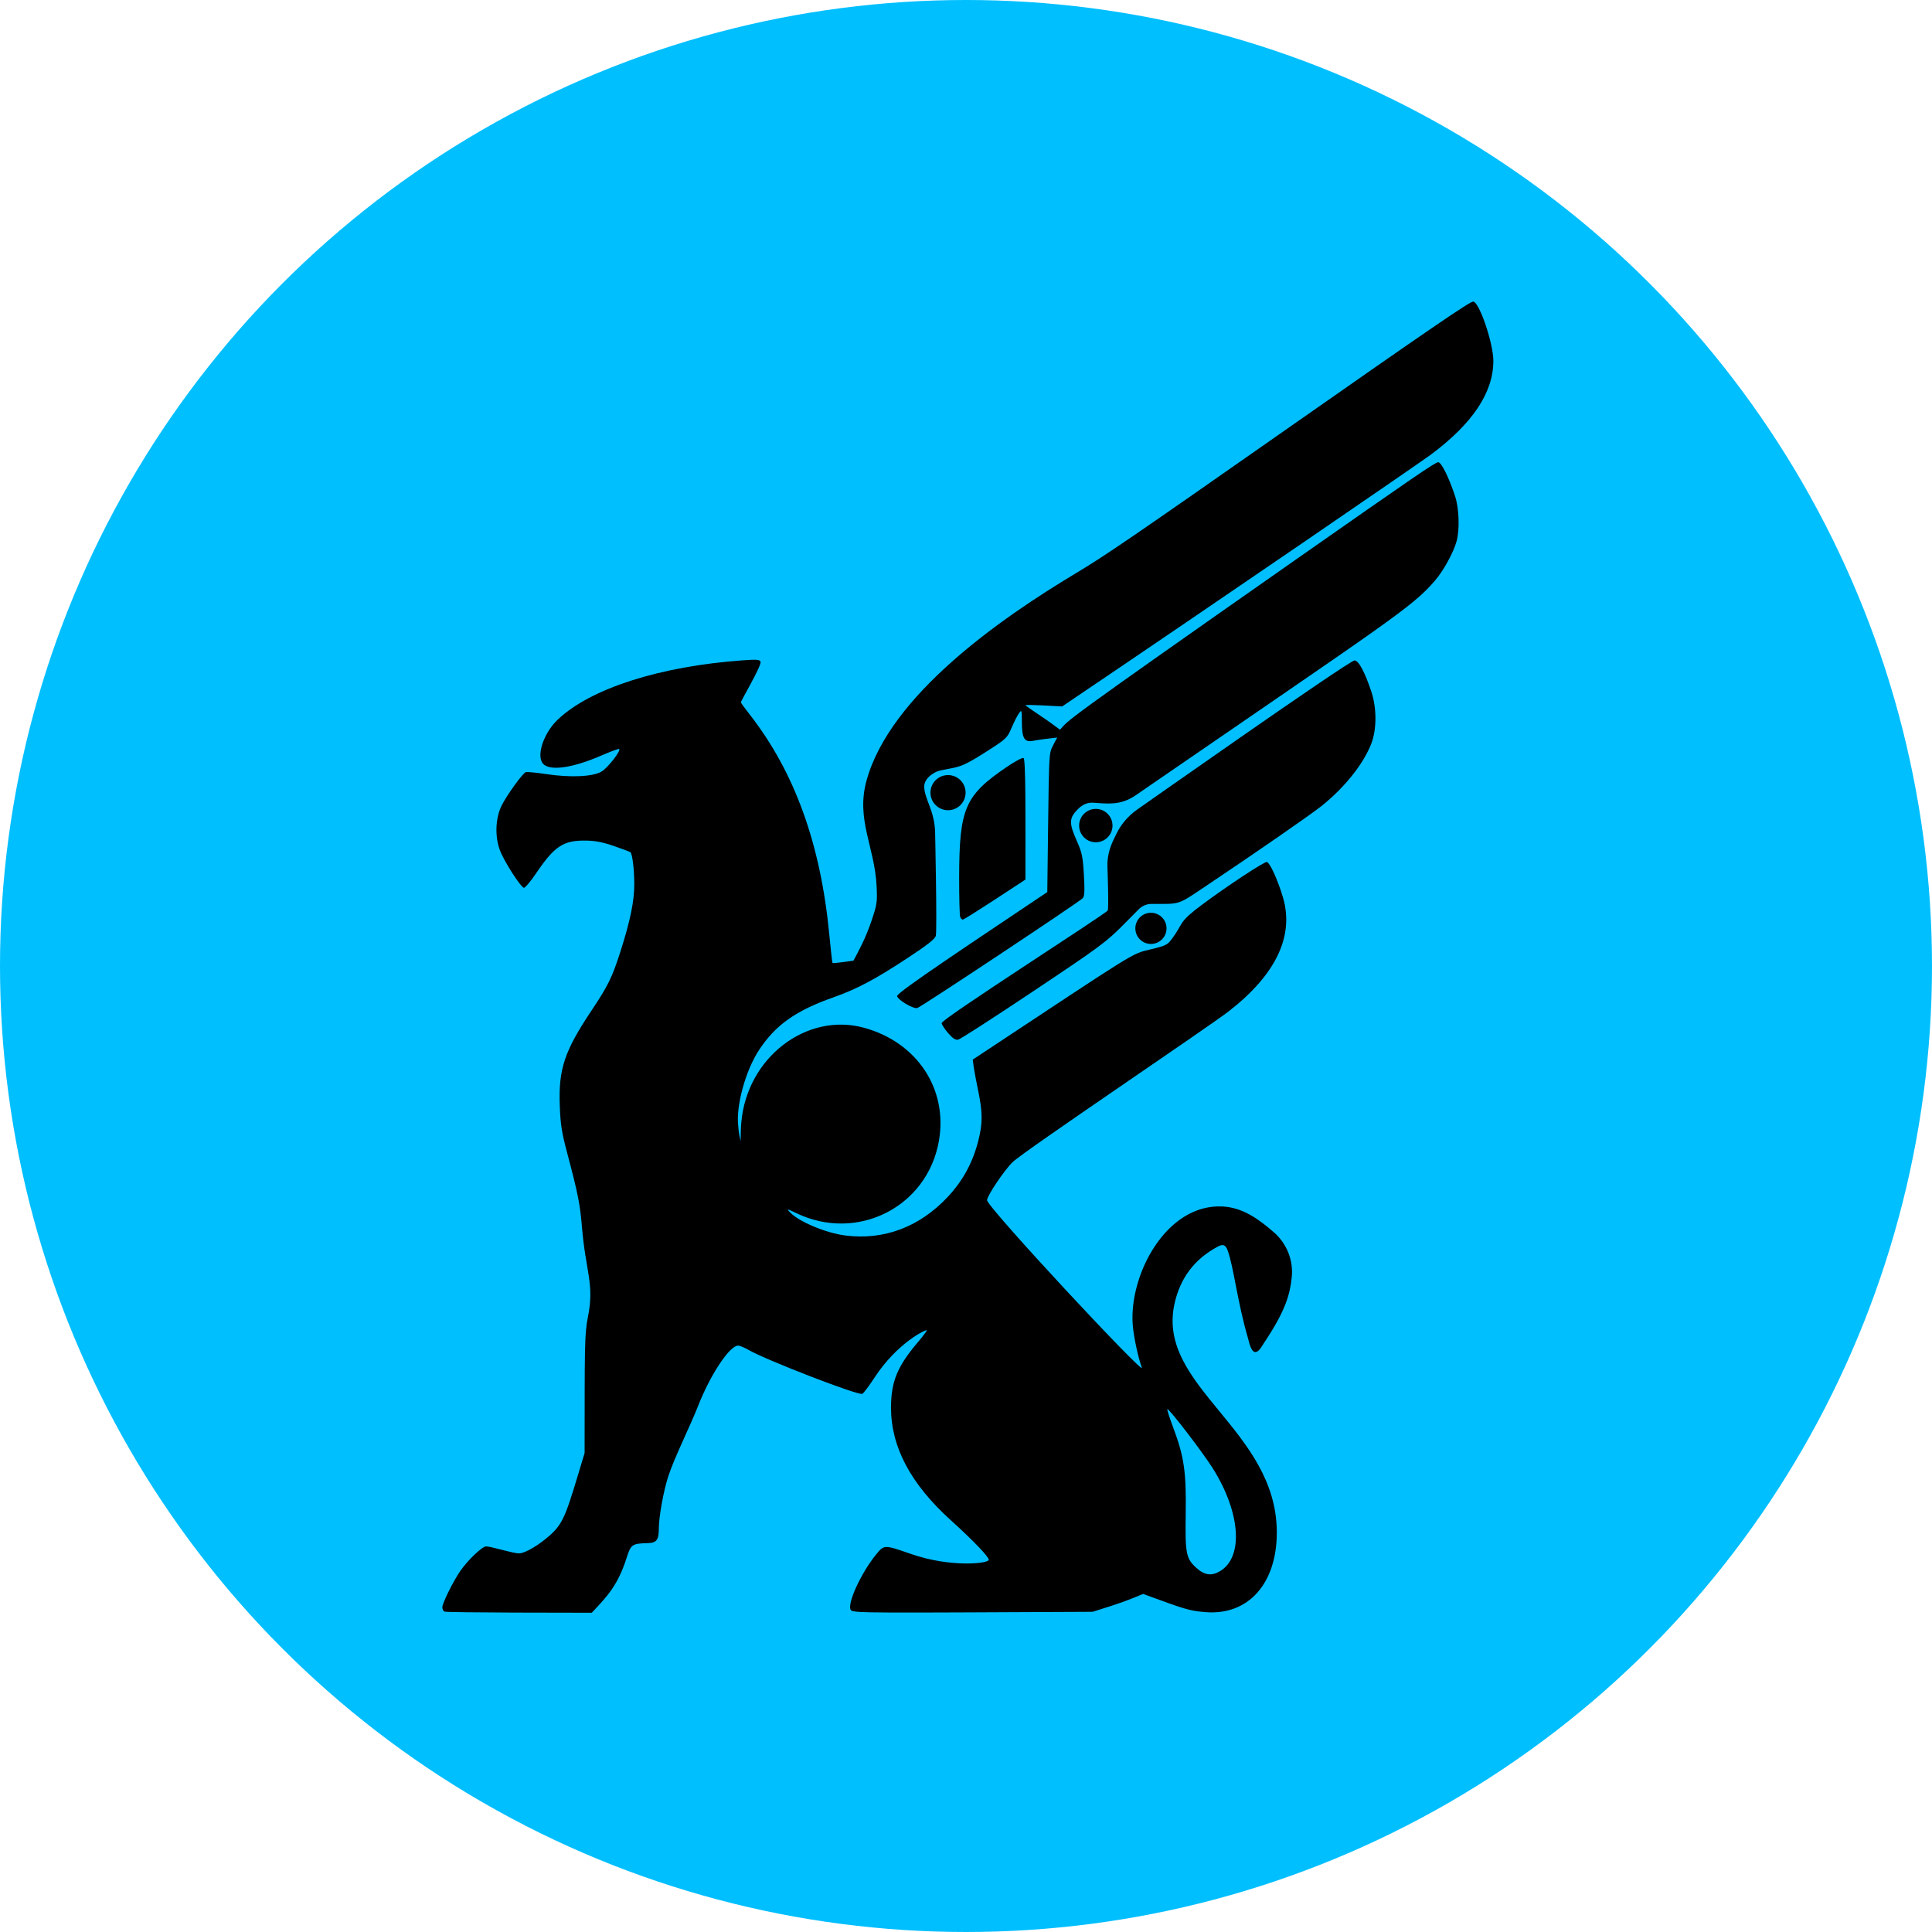 <svg
	id="logoIcon"
	version="1.1"
	xmlns="http://www.w3.org/2000/svg"
	xmlns:xlink="http://www.w3.org/1999/xlink"
	xml:space="preserve"
	x="0px"
	y="0px"
	width="512px"
	height="512px"
	viewBox="-163.708 0 1650.321 1650.321"
>
<circle
	cx="661.452"
	cy="825.16"
	r="825.16"
	fill="DeepSkyBlue"
/>
<g
	style="fill: Black;"
	transform="matrix(.7,0,0,.7,200,240)"
	>
	<g>
		<path d="M1133.341,463.102c-7.012,0.214-268.13,183.99-265.45,182.109c-10.876,7.629-19.609,17.925-25.36,29.901
			c-4.595,9.57-11.317,21.375-10.716,40.213c0.088,2.758,1.844,50.499,0.31,52.916c-2.81,4.418-202.644,132.169-202.644,137.404
			c0,1.594,3.503,6.988,7.783,11.988v0.002c5.646,6.596,9.027,8.852,12.321,8.224c2.495-0.477,43.813-27.108,91.818-59.179
			c82.52-55.131,88.584-59.624,111.19-82.407l17.453-17.59c4.133-4.165,9.757-6.508,15.625-6.508
			c36.634,0,30.831,1.884,68.223-23.116c58.403-39.045,125.524-85.522,138.968-96.221c28.229-22.468,51.326-51.398,60.962-76.357
			c6.666-17.268,6.703-43.234,0.085-63.16C1145.866,477.095,1138.254,462.95,1133.341,463.102z"></path>
		<path d="M652.093,775.979c0.712,1.854,2.133,3.37,3.16,3.37c2.424,0,68.762-43.822,76.506-48.895
			c0-75.54,0.528-146.534-2.331-148.299c-1.28-0.793-10.469,4.091-20.418,10.848c-51.177,34.761-57.996,50.544-58.135,134.506
			C650.834,752.316,651.382,774.125,652.093,775.979z"></path>
		<path d="M1235.498,221.17c-3.539,0-27.877,16.639-174.57,119.363c-293.471,205.507-274.316,193.606-287.02,207.054
			c-5.797-4.324-11.322-8.6-27.225-19.281c-7.616-5.115-14.328-9.815-14.914-10.444c-1.361-1.456,38.703,1.01,44.808,1.34
			c196.997-133.005,436.685-297.461,449.761-307.185c51.121-38.004,76.397-75.909,76.397-114.569
			c0-21.529-17.297-72.287-24.635-72.287c-4.218,0-51.447,32.3-232.096,158.762C862.993,312.041,829.005,335.276,793.373,356.624
			c-92.282,55.287-227.044,149.134-255.612,253.313c-12.959,47.262,9.924,80.529,12.318,127.87
			c0.999,19.784,0.594,22.751-5.678,41.545c-7.875,23.593-16.386,38.494-22.492,50.066c-1.998,0.277-24.744,3.666-25.6,2.795
			c-0.358-0.366-2.122-16.004-3.918-34.753c-10.618-110.798-42.459-198.611-97.51-268.932c-5.714-7.299-10.388-13.737-10.388-14.313
			c0-1.851,25.699-45.224,24.009-49.623c-1.003-2.618-4.64-2.9-21.663-1.67c-101.286,7.305-185.694,34.329-225.704,72.256
			c-17.679,16.758-26.876,45.079-17.638,54.317c8.699,8.699,35.943,4.713,70.634-10.335c10.981-4.762,20.734-8.403,21.673-8.092
			c3.309,1.104-13.132,22.517-21.045,27.407c-10.574,6.536-38.004,7.827-68.338,3.217c-11.999-1.822-23.024-2.831-24.501-2.243
			c-3.822,1.528-22.132,26.723-28.911,39.787c-8.021,15.463-9.046,38.172-2.508,55.587c4.926,13.117,24.859,44.378,29.126,45.676
			c1.387,0.422,8.234-7.68,15.218-18.005c22.146-32.739,33.031-39.921,60.022-39.604c11.912,0.138,20.794,1.845,34.893,6.698
			c10.403,3.581,19.394,6.99,19.978,7.576c2.399,2.399,4.604,20.51,4.689,38.517c0.098,20.798-4.889,45.098-17.055,83.098
			c-9.949,31.073-15.001,41.355-35.093,71.433c-33.061,49.485-40.426,71.527-38.773,116.041c0.854,23.077,2.348,32.669,8.95,57.523
			c13.207,49.717,15.804,62.771,18.158,91.264c4.443,53.795,15.377,68.937,7.265,109.002c-4.405,21.748-3.909,39.298-4.078,166.178
			c-21.78,72.32-24.526,84.426-41.853,100.007c-13.789,12.395-30.82,22.447-38.08,22.475c-7.782,0.028-34.095-8.503-40.309-8.503
			c-4.796,0-22.515,16.969-31.702,30.357c-8.692,12.666-21.691,39.024-21.691,43.98c0,2.275,1.199,4.621,2.682,5.213
			c3.456,1.393,161.002,1.375,179.694,1.41c18.573-19.731,31.696-33.069,42.561-67.11c5.222-16.36,6.607-17.317,25.871-17.856
			c10.616-0.298,13.386-3.956,13.399-17.69c0.015-14.402,5.729-46.061,11.515-63.783c7.459-22.855,27.146-62.243,36.448-86.025
			c14.822-37.897,38.411-73.502,48.695-73.502c2.075,0,7.778,2.322,12.674,5.158c21.454,12.434,133.545,55.766,138.919,53.703
			c1.466-0.562,7.996-9.199,14.511-19.196c28.363-43.516,63.262-59.482,64.262-58.482c0.45,0.45-4.766,7.408-11.588,15.463
			c-24.516,28.947-32.092,47.616-32.092,79.092c0,47.959,24.015,93.132,73.065,137.436c26.85,24.251,46.232,44.444,46.238,48.172
			c0.007,4.619-46.37,9.768-94.802-7.077c-32.748-11.392-32.897-11.392-42.393,0.196c-18.906,23.073-36.495,61.81-31.048,68.376
			c3.138,3.784,28.598,3.192,295.009,1.973c38.548-12.131,39.686-12.824,61.55-21.801c49.89,18.191,55.157,20.498,75.952,22.198
			c52.314,4.278,87.216-34.648,87.197-97.25c-0.035-125.499-146.655-177.813-124.99-278.4c6.847-31.788,24.445-55.303,53.263-70.546
			c5.675-3.002,9.175-2.384,11.772,4.852c7.524,20.968,11.785,62.934,25.014,107.905c1.072,3.644,3.243,15.388,8.407,16.045
			c4.451,0.567,8.517-7.511,10.447-10.389c27.103-40.415,32.002-59.856,34.267-80.411c2.305-20.924-5.979-41.633-21.883-55.424
			c-18.154-15.743-37.663-30.139-62.55-31.392c-68.729-3.46-114.256,83.495-109.574,144.453
			c1.093,14.225,6.656,40.307,11.136,52.199c4.288,11.371-188.9-195.882-188.9-204.369c0-5.316,21.192-36.8,31.263-46.449
			c14.778-14.16,237.596-163.782,263.81-184.128c57.285-44.459,79.823-91.6,66.164-138.377
			c-6.317-21.633-16.394-43.675-19.965-43.675c-3.888,0-48.462,29.409-78.837,52.014c-29.453,21.916-22.25,21.747-36.216,40.91
			c-6.004,8.236-7.599,9.061-26.292,13.582c-24.848,6.01-13.979,0.159-217.385,134.617c0.844,6.518,1.31,12.146,6.543,37.514
			c5.625,27.258,5.68,39.919,0.273,61.369c-6.741,26.74-18.929,49.114-37.52,68.875c-34.382,36.548-77.531,52.798-124.542,46.903
			c-23.874-2.993-57.023-16.886-67.89-28.455c-4.186-4.457-3.673-4.38,7.911,1.18c74.478,35.745,159.891-7.591,173.959-88.26
			c11.042-63.325-26.733-120.315-91.475-138.005c-70.232-19.189-142.677,36.54-149.62,115.098
			c-0.636,6.349-0.833,14.537-0.896,23.291c-2.883-12.181-2.455-14.837-2.932-18.771c-2.876-23.702,8.66-67.165,25.659-92.832
			c20.123-30.383,44.642-47.691,90.503-63.887c28.834-10.182,50.829-21.865,91.074-48.379c23.921-15.757,32.907-22.849,33.883-26.74
			c1.697-6.765-0.848-126.562-0.83-125.552c-0.492-27.39-13.076-41.037-13.312-56.389c-0.156-10.144,11.699-18.107,19.718-19.814
			c22.84-4.859,23.624-2.199,55.224-22.402c25.395-16.234,26.248-17.027,31.491-29.313c2.963-6.945,7.018-14.954,9.006-17.796
			c3.541-5.06,3.62-4.821,3.728,11.189c0.132,19.3,3.185,24.251,13.665,22.155c7.673-1.536,22.108-3.131,29.467-3.997
			c-6.871,12.883-7.906,13.863-8.876,21.639l-0.08,0.158l0,0.511c-1.461,12.646-1.536,35.984-3.17,166.283
			c-89.601,60.162-183.222,122.134-183.222,126.779c0,4.28,19.421,15.962,24.501,14.737c4.393-1.061,198.66-130.03,202.092-134.166
			c2.105-2.537,2.412-9.274,1.3-28.476c-1.287-22.219-2.301-27.049-8.684-41.4c-9.687-21.782-9.481-27.803,1.319-38.604
			c5.263-5.263,10.949-8.401,18.837-7.933c16.637,0.987,32.958,3.83,51.52-8.937c308.075-211.899,337.262-229.073,365.583-262.254
			c10.435-12.225,22.726-34.71,26.288-48.094c3.863-14.504,2.964-40.051-1.932-54.896
			C1248.5,239.756,1239.282,221.17,1235.498,221.17z M904.899,1376.726c1.57-1.57,42.518,51.692,55.256,71.876
			c33.977,53.835,38.025,108.156,9.359,125.637c-10.386,6.334-19.108,5.262-28.86-3.547c-13.013-11.756-14.065-17.067-13.316-67.104
			c0.758-50.461-1.986-69.079-15.474-104.986C907.533,1387.07,904.399,1377.227,904.899,1376.726z"></path>
			<circle cx="884.893" cy="790.013" r="19.026"></circle>
			<circle cx="817.631" cy="664.6" r="20.366"></circle>
			<circle cx="637.284" cy="624.404" r="21.438"></circle>
	</g>
</g>
</svg>